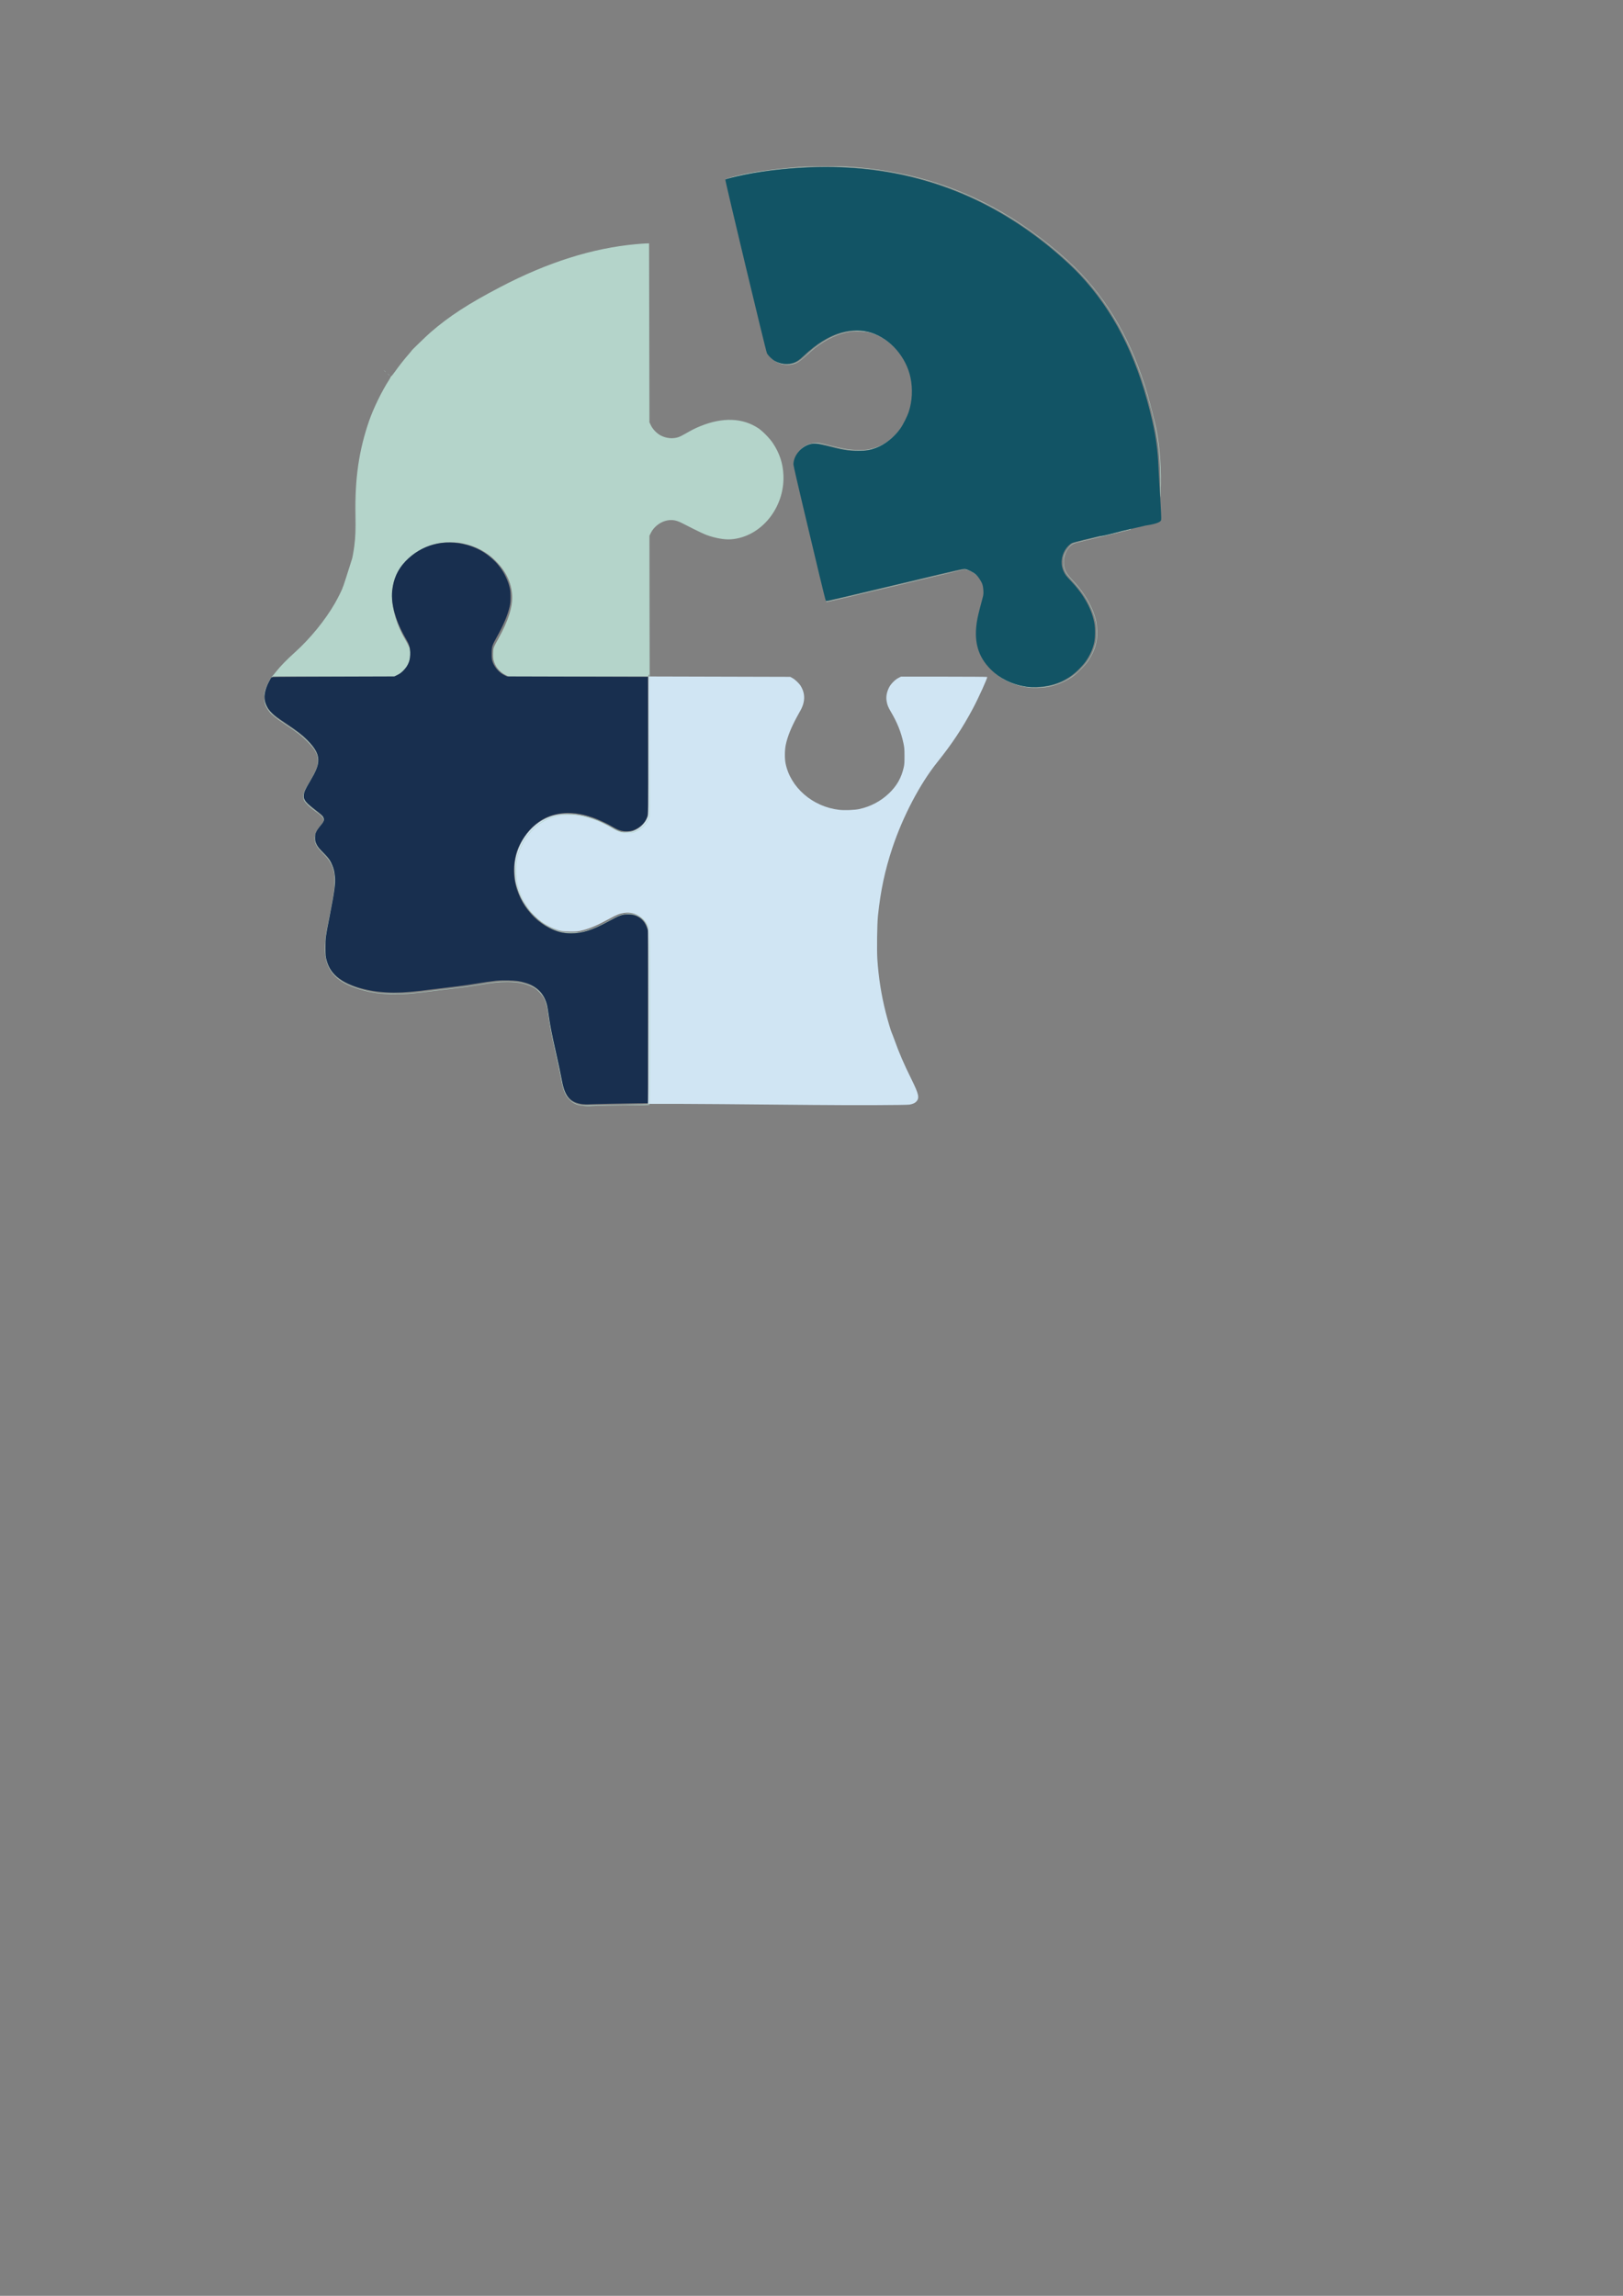 <?xml version="1.0" encoding="UTF-8" standalone="no"?>
<svg
   xmlns:dc="http://purl.org/dc/elements/1.1/"
   xmlns:cc="http://creativecommons.org/ns#"
   xmlns:rdf="http://www.w3.org/1999/02/22-rdf-syntax-ns#"
   xmlns:svg="http://www.w3.org/2000/svg"
   xmlns="http://www.w3.org/2000/svg"
   xmlns:sodipodi="http://sodipodi.sourceforge.net/DTD/sodipodi-0.dtd"
   xmlns:inkscape="http://www.inkscape.org/namespaces/inkscape"
   inkscape:version="1.0beta2 (2b71d25, 2019-12-03)"
   sodipodi:docname="puzzle.svg"
   id="svg146"
   version="1.1"
   viewBox="0 0 210 297"
   height="297mm"
   width="210mm">
  <rect x="0" y="0" width="210" height="297" fill="#808080" stroke="none"/>
  <defs
     id="defs140">
    <clipPath
       id="clipPath348"
       clipPathUnits="userSpaceOnUse">
      <rect
         y="-74.248"
         x="-196.226"
         height="121.978"
         width="119.086"
         id="rect350"
         style="fill:#125465;fill-opacity:1;stroke-width:0.265" />
    </clipPath>
  </defs>
  <sodipodi:namedview
     inkscape:window-maximized="0"
     inkscape:window-y="23"
     inkscape:window-x="2"
     inkscape:window-height="994"
     inkscape:window-width="1920"
     showgrid="false"
     inkscape:document-rotation="0"
     inkscape:current-layer="layer1"
     inkscape:document-units="mm"
     inkscape:cy="453.84701"
     inkscape:cx="-131.58467"
     inkscape:zoom="0.54878189"
     inkscape:pageshadow="2"
     inkscape:pageopacity="0.0"
     borderopacity="1.0"
     bordercolor="#666666"
     pagecolor="#ffffff"
     id="base" />
  <g
     id="layer1"
     inkscape:groupmode="layer"
     inkscape:label="Layer 1">
    <path
       sodipodi:nodetypes="cccccccccccccccccccscccscccccccccscccccccccscsccccccccccccccsccscsccccccsccccccsccccccccccccccccsscccsccccccccscscccccccccccccsccccccccsccsssccscsccccccccccsccccsccccsccsscccsccccccccccccscccccccccscccsccccscccccccccccccccscssccscccccsccccccccccccccccccccccccccccccsscsccccccccccccccccsssssscccccscsccccccccscccccccccscccccscccccccccccccccccccccccccccccccccccccccccccscc"
       style="fill:#fbfbfc;stroke-width:0.085"
       d="M 349.932,10.208 V -130.931 H 544.03 738.128 V 10.208 151.347 H 544.03 349.932 Z M 517.953,120.675 c 6.25,-0.13 19.475,-0.118 33.74,0.029 15.127,0.157 27.776,0.159 28.614,0.004 0.837,-0.154 1.265,-0.347 1.59,-0.718 0.675,-0.769 0.476,-1.639 -1.104,-4.835 -1.704,-3.446 -2.725,-5.811 -3.779,-8.756 -0.24,-0.669 -0.491,-1.324 -0.559,-1.455 -0.181,-0.351 -0.922,-2.851 -1.351,-4.559 -0.971,-3.867 -1.565,-7.645 -1.828,-11.622 -0.132,-1.997 -0.056,-7.772 0.126,-9.552 0.9,-8.8 3.083,-16.318 7.027,-24.2 1.759,-3.516 3.983,-7.071 5.993,-9.583 3.299,-4.122 5.563,-7.532 7.861,-11.84 1.271,-2.383 3.271,-6.793 3.16,-6.972 -0.023,-0.037 -4.302,-0.068 -9.508,-0.068 h -9.466 l -0.541,0.275 c -0.791,0.402 -1.731,1.369 -2.119,2.18 -0.49,1.025 -0.652,1.967 -0.499,2.912 0.138,0.854 0.337,1.352 0.962,2.405 1.372,2.312 2.235,4.469 2.737,6.846 0.206,0.973 0.231,1.27 0.235,2.823 0.005,1.865 -0.077,2.469 -0.522,3.807 -0.295,0.889 -0.976,2.19 -1.547,2.956 -1.421,1.909 -4.036,3.761 -6.393,4.529 -1.754,0.571 -4.033,0.787 -5.951,0.564 -2.219,-0.258 -4.384,-1.053 -6.217,-2.282 -2.492,-1.671 -4.204,-3.826 -5.134,-6.46 -0.416,-1.179 -0.557,-2.061 -0.55,-3.452 0.006,-1.438 0.186,-2.443 0.717,-4.012 0.467,-1.381 1.651,-3.879 2.532,-5.343 1.227,-2.039 1.305,-3.915 0.236,-5.689 -0.366,-0.608 -1.251,-1.437 -1.902,-1.783 l -0.518,-0.275 h -15.506 c -14.688,0 -15.509,-0.008 -15.567,-0.148 -0.034,-0.082 -0.061,-7.084 -0.061,-15.562 V -4.575 l 0.331,-0.673 c 0.853,-1.732 2.68,-2.82 4.579,-2.727 0.995,0.049 1.356,0.186 3.586,1.366 1.008,0.533 2.219,1.142 2.691,1.353 3.518,1.573 6.54,1.89 9.297,0.975 4.384,-1.455 7.717,-5.376 8.772,-10.319 0.265,-1.242 0.328,-3.581 0.13,-4.843 -0.48,-3.06 -1.862,-5.74 -4.017,-7.791 -2.065,-1.965 -4.318,-2.897 -7.262,-3.003 -3.374,-0.122 -6.538,0.797 -10.275,2.983 -1.407,0.823 -1.923,0.995 -3.006,1 -2.023,0.01 -3.678,-1.035 -4.548,-2.872 l -0.278,-0.587 -0.022,-19.667 c -0.019,-17.567 -0.035,-19.672 -0.151,-19.716 -0.071,-0.027 -0.747,-0.005 -1.502,0.05 -9.042,0.655 -18.032,3.176 -27.662,7.757 -2.998,1.426 -7.511,3.848 -10.372,5.565 -4.371,2.624 -8.667,5.994 -11.879,9.32 l -0.788,0.815 -0.271,-0.116 c -0.149,-0.064 -0.625,-0.273 -1.058,-0.465 -0.433,-0.192 -0.852,-0.347 -0.931,-0.345 -0.079,0.002 -0.602,0.317 -1.16,0.698 l -1.016,0.694 -0.72,1.417 c -0.693,1.364 -0.738,1.43 -1.212,1.758 l -0.492,0.341 -0.371,-0.304 -0.371,-0.304 -0.788,0.626 c -0.932,0.741 -3.733,2.941 -4.291,3.371 -0.828,0.638 -1.323,1.024 -3.522,2.747 -1.249,0.978 -2.446,1.913 -2.66,2.079 -0.214,0.165 -1.114,0.868 -1.998,1.562 -0.885,0.694 -2.256,1.766 -3.048,2.382 -0.792,0.616 -2.22,1.735 -3.175,2.486 -0.955,0.751 -1.859,1.442 -2.009,1.535 l -0.273,0.17 -1.293,-0.567 c -0.711,-0.312 -1.588,-0.696 -1.949,-0.853 -0.641,-0.279 -1.713,-0.749 -2.392,-1.05 -0.186,-0.083 -0.739,-0.321 -1.228,-0.529 -1.068,-0.456 -2.693,-1.169 -4.191,-1.84 -0.605,-0.271 -1.348,-0.594 -1.651,-0.719 -0.303,-0.124 -0.874,-0.372 -1.27,-0.55 -1.225,-0.552 -1.482,-0.664 -1.912,-0.835 -0.229,-0.091 -0.53,-0.226 -0.668,-0.298 -0.221,-0.116 -0.261,-0.117 -0.322,-0.008 -0.038,0.069 -0.106,0.125 -0.149,0.125 -0.111,0 -1.016,-0.617 -0.971,-0.662 0.02,-0.02 0.524,0.011 1.12,0.07 2.031,0.199 3.18,-0.189 3.635,-1.229 0.327,-0.746 0.108,-2.892 -0.407,-3.987 -0.108,-0.229 -0.484,-0.697 -0.882,-1.095 -0.445,-0.446 -0.732,-0.81 -0.799,-1.014 -0.075,-0.227 -0.092,-0.722 -0.059,-1.725 0.05,-1.551 0.212,-2.478 0.695,-3.986 0.64,-1.999 0.721,-2.842 0.378,-3.938 -0.306,-0.976 -1.43,-3.423 -1.921,-4.184 -0.569,-0.881 -1.575,-1.887 -2.404,-2.404 l -0.627,-0.391 -0.145,-0.704 c -0.648,-3.147 -3.363,-5.484 -6.372,-5.484 -1.852,0 -3.163,0.649 -5.812,2.879 -2.159,1.817 -2.892,2.227 -5.067,2.836 -1.795,0.502 -2.489,0.834 -3.163,1.51 -1.112,1.116 -1.359,2.077 -1.577,6.121 -0.097,1.804 -0.318,2.91 -0.738,3.693 -0.131,0.244 -0.68,0.904 -1.222,1.467 -0.81,0.843 -1.047,1.151 -1.336,1.736 -0.761,1.538 -1.058,4.763 -0.566,6.152 0.502,1.416 1.939,2.311 4.241,2.641 0.781,0.112 3.037,0.112 3.934,-10e-4 1.62,-0.203 2.253,-0.858 1.823,-1.887 -0.397,-0.95 0.177,-2.805 1.185,-3.83 0.828,-0.842 0.798,-0.844 1.31,0.08 0.845,1.526 1.903,2.746 3.062,3.533 0.349,0.237 0.494,0.385 0.46,0.472 -0.027,0.07 -0.049,0.219 -0.049,0.331 0,0.361 -0.248,0.505 -1.065,0.617 -0.961,0.132 -2.737,0.487 -3.292,0.659 -0.839,0.259 -1.872,0.61 -2.205,0.749 -1.69,0.707 -2.489,1.178 -3.895,2.294 -0.466,0.37 -0.947,0.748 -1.07,0.84 -2.931,2.197 -3.826,3.3 -4.505,5.557 -0.369,1.225 -0.58,2.21 -0.859,4.009 -0.239,1.541 -0.364,2.291 -0.844,5.08 -0.338,1.964 -0.62,3.89 -1.438,9.821 -0.302,2.189 -0.777,5.56 -1.055,7.493 -0.598,4.142 -1.071,7.502 -1.485,10.541 -0.165,1.211 -0.356,2.563 -0.424,3.006 -0.068,0.442 -0.279,1.909 -0.468,3.26 -0.425,3.033 -1.04,7.088 -1.734,11.43 -0.642,4.023 -1.135,7.886 -1.438,11.274 -0.14,1.564 -0.306,2.508 -0.57,3.247 -0.296,0.828 -0.811,1.969 -1.279,2.836 -0.731,1.356 -0.669,1.255 -3.15,5.038 -1.185,1.807 -1.651,2.593 -1.651,2.786 0,0.289 0.769,0.839 2.032,1.456 0.675,0.33 1.304,0.631 1.397,0.67 1.958,0.815 4.721,1.8 7.324,2.608 1.513,0.47 4.907,0.921 7.192,0.956 0.679,0.01 0.819,0.037 0.932,0.176 0.115,0.142 0.283,0.171 1.25,0.213 l 1.117,0.05 0.042,0.22 c 0.023,0.121 0.299,2.43 0.612,5.131 l 0.569,4.911 -1.37,17.399 c -0.753,9.569 -1.415,17.695 -1.47,18.058 -0.085,0.555 -0.081,0.677 0.021,0.776 0.13,0.125 4.798,0.614 5.027,0.526 0.066,-0.025 0.204,-0.324 0.307,-0.665 0.103,-0.34 2.45,-7.553 5.214,-16.028 l 5.026,-15.409 1.169,-7.197 1.169,-7.197 0.566,-0.025 c 0.311,-0.014 0.566,-0.004 0.566,0.022 0,0.026 0.513,2.457 1.139,5.401 l 1.139,5.354 2.126,17.357 c 1.169,9.546 2.228,18.176 2.353,19.177 l 0.228,1.82 0.423,-0.004 c 1.092,-0.011 4.411,-0.228 4.478,-0.294 0.042,-0.041 1.195,-11.287 2.563,-24.992 1.368,-13.705 2.505,-24.999 2.527,-25.098 0.037,-0.167 0.113,-0.184 1.078,-0.239 1.254,-0.072 1.399,-0.103 1.464,-0.309 0.038,-0.12 0.131,-0.161 0.363,-0.161 0.407,0 2.652,-0.295 3.571,-0.469 2.184,-0.412 3.912,-0.943 5.396,-1.656 1.063,-0.511 1.578,-0.891 1.89,-1.397 0.098,-0.158 0.242,-0.288 0.319,-0.287 0.19,10e-4 1.524,1.032 1.72,1.329 0.2,0.304 0.199,0.76 -0.002,1.083 -0.087,0.14 -0.378,0.502 -0.645,0.804 -0.268,0.303 -0.625,0.836 -0.793,1.185 -0.29,0.6 -0.307,0.682 -0.307,1.482 0,0.802 0.017,0.881 0.315,1.506 0.265,0.554 0.487,0.837 1.402,1.778 1.194,1.229 1.493,1.621 1.927,2.538 0.56,1.183 0.665,1.759 0.667,3.661 0.001,1.935 -0.04,2.217 -1.181,8.015 -0.785,3.989 -0.91,4.903 -0.913,6.675 -0.003,1.574 0.131,2.465 0.539,3.583 0.895,2.452 2.985,4.161 6.533,5.342 2.602,0.866 5.105,1.235 8.376,1.235 2.318,0 4.228,-0.161 9.005,-0.761 2.189,-0.275 4.551,-0.561 5.249,-0.636 0.699,-0.075 2.394,-0.323 3.768,-0.551 3.431,-0.569 4.311,-0.678 5.927,-0.734 4.198,-0.146 7.103,0.912 8.508,3.099 0.684,1.064 0.939,1.919 1.226,4.099 0.097,0.737 0.311,2.052 0.475,2.921 0.164,0.869 0.341,1.828 0.393,2.131 0.052,0.303 0.39,1.865 0.752,3.471 0.361,1.607 0.848,3.893 1.081,5.08 0.233,1.187 0.507,2.426 0.608,2.752 0.649,2.094 1.778,3.198 3.722,3.642 0.6,0.137 0.695,0.137 10.456,-0.066 z M 449.047,46.991 c -0.027,-0.137 -0.091,-0.497 -0.142,-0.8 -0.142,-0.844 -0.741,-3.691 -0.926,-4.399 -0.091,-0.347 -0.147,-0.649 -0.126,-0.671 0.067,-0.067 0.545,0.431 0.934,0.973 0.834,1.161 1.15,2.217 0.984,3.283 -0.101,0.648 -0.356,1.428 -0.558,1.704 -0.11,0.15 -0.119,0.145 -0.167,-0.09 z m -4.83,-26.221 c -0.024,-0.198 -0.086,-0.798 -0.138,-1.333 -0.087,-0.905 -0.496,-4.231 -0.677,-5.514 -0.115,-0.812 -0.297,-1.91 -0.647,-3.909 -0.219,-1.251 -0.282,-1.787 -0.218,-1.851 0.16,-0.16 5.833,-0.664 7.473,-0.664 h 1.076 l 0.096,-0.747 c 0.053,-0.411 0.096,-0.865 0.096,-1.009 0,-0.362 0.078,-0.531 0.242,-0.525 0.076,0.003 0.939,0.3 1.917,0.66 1.542,0.568 1.774,0.677 1.752,0.82 -0.015,0.091 -0.36,0.832 -0.767,1.647 -1.519,3.037 -3.53,5.969 -6.071,8.851 -1.112,1.261 -3.798,3.934 -3.954,3.934 -0.097,0 -0.149,-0.104 -0.18,-0.36 z m 7.485,-19.473 c 0,-0.012 0.057,-0.497 0.126,-1.079 0.069,-0.582 0.126,-1.218 0.126,-1.413 l 8.5e-4,-0.354 -2.074,-0.008 c -1.141,-0.004 -2.122,-0.023 -2.18,-0.041 -0.058,-0.018 -1.761,-0.057 -3.784,-0.085 -2.16,-0.03 -3.719,-0.086 -3.777,-0.134 -0.054,-0.045 -0.184,-0.377 -0.289,-0.738 -0.71,-2.451 -2.12,-6.689 -2.754,-8.276 -0.112,-0.279 -0.299,-0.756 -0.416,-1.058 -0.117,-0.303 -0.352,-0.874 -0.522,-1.27 -0.523,-1.221 -0.508,-1.172 -0.389,-1.29 0.087,-0.086 0.225,-0.043 0.717,0.225 0.335,0.182 1.236,0.669 2.003,1.081 l 1.395,0.749 0.849,-0.293 c 1.271,-0.439 6.027,-2.077 6.586,-2.268 0.473,-0.162 0.555,-0.241 2.836,-2.762 1.292,-1.427 2.406,-2.653 2.476,-2.724 0.07,-0.071 1.63,-1.786 3.467,-3.811 1.837,-2.025 3.533,-3.885 3.768,-4.133 0.235,-0.248 0.458,-0.505 0.495,-0.572 0.094,-0.167 0.229,-0.15 0.228,0.028 0,0.082 -0.136,0.586 -0.301,1.122 -0.674,2.182 -1.375,5.33 -1.724,7.747 -0.48,3.322 -0.631,5.956 -0.58,10.118 0.054,4.435 -0.043,6.312 -0.453,8.763 -0.279,1.67 -0.321,1.82 -0.505,1.82 -0.127,0 -0.162,-0.06 -0.162,-0.28 0,-0.154 -0.048,-0.339 -0.106,-0.412 -0.17,-0.211 -0.885,-0.663 -1.048,-0.663 -0.083,0 -0.954,0.457 -1.936,1.016 -1.493,0.85 -2.078,1.13 -2.074,0.995 z M 419.487,-34.501 c -0.139,-0.041 -0.668,-0.136 -1.177,-0.211 -1.456,-0.214 -1.606,-0.327 -0.793,-0.593 0.854,-0.28 1.43,-0.624 2.656,-1.587 l 0.195,-0.153 -0.175,0.492 c -0.183,0.514 -0.252,1.49 -0.135,1.91 0.058,0.206 0.043,0.232 -0.127,0.226 -0.106,-0.004 -0.305,-0.041 -0.444,-0.082 z m 220.512,7.983 c -6.343,-3.609 -5.996,-3.399 -6.088,-3.687 -0.047,-0.148 -0.332,-1.24 -0.632,-2.428 -2.582,-10.205 -6.511,-18.628 -11.989,-25.702 -4.146,-5.354 -10.966,-11.345 -17.988,-15.802 -10.371,-6.582 -21.582,-10.419 -33.703,-11.534 -4.14,-0.381 -9.663,-0.456 -13.589,-0.186 -5.753,0.397 -10.889,1.148 -14.884,2.176 -1.467,0.378 -1.626,0.442 -1.626,0.664 0,0.381 8.976,37.792 9.163,38.192 0.099,0.212 0.481,0.681 0.863,1.059 1.045,1.036 2.161,1.504 3.605,1.513 0.868,0.005 1.451,-0.126 2.256,-0.506 0.478,-0.226 0.878,-0.537 1.905,-1.483 3.223,-2.966 6.095,-4.582 9.259,-5.209 1.06,-0.21 3.123,-0.209 4.106,0.003 2.305,0.495 4.098,1.513 5.975,3.389 2.69,2.69 3.959,5.824 3.945,9.742 -0.013,3.544 -1.295,6.817 -3.633,9.276 -2.928,3.079 -6.305,4.049 -11.167,3.206 -0.552,-0.096 -1.974,-0.421 -3.162,-0.723 -1.209,-0.308 -2.445,-0.572 -2.81,-0.6 -1.917,-0.148 -3.83,0.977 -4.715,2.773 -0.322,0.653 -0.598,1.613 -0.602,2.091 -8.4e-4,0.105 1.032,4.525 2.296,9.821 1.263,5.297 2.874,12.05 3.579,15.007 1.186,4.974 1.295,5.378 1.465,5.403 0.101,0.014 6.901,-1.579 15.111,-3.541 8.211,-1.962 15.065,-3.567 15.232,-3.567 0.773,0.002 2.022,0.627 2.76,1.382 0.945,0.966 1.399,2.062 1.397,3.371 -10e-4,0.709 -0.052,0.984 -0.429,2.314 -0.854,3.014 -1.115,4.456 -1.172,6.493 -0.051,1.814 0.072,2.842 0.489,4.088 1.155,3.446 4.224,6.355 8.052,7.631 1.722,0.574 2.424,0.677 4.602,0.677 1.709,0 2.056,-0.024 2.836,-0.193 2.916,-0.632 5.164,-1.863 7.161,-3.92 2.485,-2.56 3.631,-5.387 3.482,-8.582 -0.173,-3.699 -2.028,-7.434 -5.525,-11.126 -1.055,-1.114 -1.33,-1.525 -1.607,-2.404 -0.375,-1.185 -0.261,-2.506 0.315,-3.677 0.298,-0.606 1.096,-1.522 1.52,-1.745 0.156,-0.082 3.059,-0.811 6.451,-1.62 3.722,-0.888 6.225,-1.524 6.315,-1.605 0.138,-0.125 0.286,-0.072 2.004,0.717 2.439,1.12 2.295,1.054 4.143,1.9 0.884,0.404 2.007,0.919 2.496,1.143 11.441,3.698 7.163,8.092 4.738,18.036 -0.29,1.187 -0.957,3.912 -1.483,6.054 -1.163,4.732 -1.699,6.925 -2.145,8.763 -0.603,2.49 -1.533,6.283 -1.79,7.302 -0.138,0.547 -0.251,1.009 -0.251,1.027 80.74,256.079 34.558,-79.274 3.471,-65.375 z m 2.117,15.947 c -0.21,-0.06 -1.429,-0.423 -2.709,-0.806 -1.281,-0.383 -2.742,-0.817 -3.247,-0.964 l -0.918,-0.268 0.057,-1.355 c 0.031,-0.745 0.076,-1.422 0.099,-1.504 0.033,-0.115 0.416,0.211 1.666,1.42 l 1.624,1.569 2.206,0.718 c 10.744,-9.019 12.86,4.542 1.223,1.19 z M 409.515,119.105 c 0.068,-0.043 0.198,-0.867 0.364,-2.306 l 0.259,-2.239 -0.279,-0.232 c -0.153,-0.128 -1.593,-1.24 -3.2,-2.473 -2.457,-1.885 -2.975,-2.248 -3.26,-2.283 -0.186,-0.023 -1.319,-0.064 -2.516,-0.089 l -2.177,-0.047 -0.12,0.192 c -0.142,0.225 -1.24,3.85 -1.24,4.091 9e-5,0.128 0.926,0.714 4.092,2.591 l 4.092,2.426 1.814,0.21 c 2.188,0.253 2.044,0.243 2.173,0.161 z m 26.183,-0.46 c 0.125,-0.299 0.612,-2.859 0.566,-2.978 -0.022,-0.059 -1.441,-0.902 -3.153,-1.873 -2.578,-1.463 -3.164,-1.764 -3.416,-1.753 -0.698,0.031 -4.698,0.53 -4.762,0.594 -0.111,0.111 -0.731,4.281 -0.657,4.423 0.05,0.097 1.355,0.323 5.428,0.944 2.949,0.449 5.486,0.821 5.638,0.826 0.212,0.007 0.296,-0.036 0.357,-0.182 z"
       id="path178"
       inkscape:connector-curvature="0" />
    <g
       clip-path="url(#clipPath348)"
       transform="translate(229.011,95.461)"
       id="g305">
      <g
         transform="matrix(0.588,0,0,0.588,-196.328,26.042)"
         id="g303">
        <path
           inkscape:connector-curvature="0"
           id="path293"
           d="m 123.943,36.468 c -12.897,-0.14 -31.141,-0.269 -34.009,-0.242 -1.685,0.016 -3.009,-10e-4 -2.942,-0.038 0.105,-0.058 0.121,-2.666 0.121,-19.038 0,-16.983 -0.014,-19.024 -0.133,-19.484 -0.614,-2.371 -2.777,-3.807 -5.2,-3.452 -1.036,0.152 -1.607,0.374 -3.218,1.256 -2.642,1.446 -4.188,2.113 -5.969,2.571 -1.043,0.268 -1.179,0.283 -2.582,0.284 -1.697,8.4e-4 -2.301,-0.105 -3.684,-0.641 -2.98,-1.156 -5.681,-3.666 -7.199,-6.688 -0.465,-0.925 -1.002,-2.47 -1.231,-3.54 -0.228,-1.066 -0.313,-3.345 -0.166,-4.436 0.55,-4.067 3.132,-7.791 6.589,-9.5 1.539,-0.761 3.025,-1.084 4.971,-1.081 2.506,0.005 4.901,0.61 7.662,1.938 0.629,0.302 1.448,0.732 1.82,0.956 1.614,0.968 2.184,1.143 3.556,1.085 0.733,-0.031 1.052,-0.086 1.498,-0.257 1.486,-0.572 2.616,-1.708 3.117,-3.133 0.166,-0.471 0.168,-0.726 0.168,-15.658 v -15.179 l 15.6,0.042 15.6,0.042 0.463,0.254 c 0.612,0.336 1.5,1.181 1.849,1.761 1.069,1.774 0.991,3.651 -0.236,5.689 -0.084,0.14 -0.398,0.711 -0.697,1.27 -1.237,2.309 -2,4.239 -2.361,5.969 -0.242,1.162 -0.264,3.002 -0.049,4.087 1.051,5.289 5.949,9.548 11.759,10.224 1.24,0.144 3.41,0.063 4.469,-0.168 2.485,-0.542 4.729,-1.73 6.543,-3.465 1.734,-1.659 2.736,-3.439 3.248,-5.771 0.126,-0.575 0.156,-1.06 0.152,-2.452 -0.004,-1.553 -0.029,-1.85 -0.235,-2.823 -0.503,-2.377 -1.365,-4.534 -2.737,-6.846 -0.625,-1.053 -0.824,-1.551 -0.962,-2.405 -0.153,-0.945 0.009,-1.887 0.499,-2.912 0.388,-0.811 1.327,-1.778 2.119,-2.18 l 0.541,-0.275 h 9.466 c 5.206,0 9.485,0.031 9.508,0.068 0.11,0.178 -1.889,4.589 -3.16,6.972 -2.298,4.308 -4.562,7.717 -7.861,11.84 -3.8,4.748 -7.544,11.897 -9.843,18.796 -1.647,4.942 -2.619,9.524 -3.177,14.987 -0.182,1.78 -0.258,7.555 -0.126,9.552 0.263,3.977 0.857,7.755 1.828,11.622 0.429,1.708 1.169,4.208 1.351,4.559 0.068,0.131 0.319,0.786 0.559,1.455 1.054,2.945 2.074,5.31 3.779,8.756 1.595,3.225 1.785,4.078 1.08,4.858 -0.306,0.339 -0.708,0.526 -1.478,0.688 -0.585,0.123 -12.455,0.169 -20.659,0.081 z M 87.057,-57.935 c 75.385,64.771 37.692,32.386 0,0 z"
           style="fill:#d0e5f3;stroke-width:0.085"
           sodipodi:nodetypes="cccscsccccscccccccccscccccccccscsscccccccsccsscccccccccccc" />
        <g
           id="g297">
          <path
             sodipodi:nodetypes="ccccccssccccsccccccccccccccscscccccsccccccscccccccssccccscccccsscccccssccccsccsccccccccccccccssccccccccccccccccsscccccsccccccccccccccccccccccccccccccccccsccccccccccccccccsccccccsccccccscccscscccccccccccccsccscssccccsccscscssscssscsccccccccsccccscscsccccscccccccccccccscccccsccsccccccccccccccsccccsc"
             style="fill:#b4d4ca;stroke-width:0.085"
             d="m 73.016,36.673 c -1.529,-0.115 -2.403,-0.474 -3.263,-1.34 -0.973,-0.98 -1.39,-2.029 -1.906,-4.791 -0.165,-0.885 -0.588,-2.885 -0.939,-4.445 -1.09,-4.844 -1.528,-7.109 -1.891,-9.783 -0.331,-2.437 -0.782,-3.528 -1.947,-4.706 -0.63,-0.637 -0.836,-0.785 -1.612,-1.16 -1.544,-0.745 -3.154,-1.053 -5.503,-1.05 -1.844,0.002 -2.963,0.124 -6.411,0.701 -1.381,0.231 -3.371,0.516 -4.422,0.632 -1.051,0.117 -3.072,0.362 -4.493,0.546 -5.193,0.672 -6.612,0.793 -9.313,0.795 -3.11,0.002 -5.231,-0.283 -7.745,-1.039 -4.829,-1.453 -7.097,-3.72 -7.583,-7.578 -0.127,-1.005 -0.065,-2.985 0.132,-4.282 0.074,-0.489 0.421,-2.337 0.769,-4.106 1.038,-5.27 1.165,-6.116 1.168,-7.789 0.002,-1.205 -0.028,-1.56 -0.183,-2.177 -0.403,-1.606 -0.976,-2.569 -2.33,-3.913 -0.513,-0.509 -1.077,-1.15 -1.254,-1.424 -1.011,-1.565 -0.831,-3.021 0.582,-4.693 0.322,-0.381 0.633,-0.809 0.692,-0.951 0.236,-0.569 -0.048,-1.005 -1.225,-1.883 -0.279,-0.209 -0.735,-0.548 -1.013,-0.754 -0.808,-0.601 -1.653,-1.437 -1.916,-1.897 -0.325,-0.567 -0.336,-1.241 -0.032,-2.048 0.199,-0.529 0.394,-0.889 1.69,-3.113 1.011,-1.736 1.314,-2.587 1.314,-3.698 0,-1.405 -0.646,-2.562 -2.386,-4.279 -1.318,-1.3 -2.132,-1.928 -4.778,-3.69 -2.354,-1.566 -3.223,-2.303 -3.85,-3.262 -0.61,-0.932 -0.795,-1.56 -0.793,-2.688 0.001,-0.704 0.048,-1.097 0.192,-1.609 0.253,-0.902 1.064,-2.51 1.511,-2.996 0.198,-0.215 0.674,-0.788 1.059,-1.273 0.834,-1.052 2.284,-2.529 3.966,-4.042 3.366,-3.026 6.678,-7.087 8.813,-10.805 0.731,-1.274 1.701,-3.245 1.717,-3.488 0.011,-0.179 0.015,-0.179 0.604,0.054 0.326,0.129 -0.678,-0.056 -0.604,-0.054 0.074,0.002 1.046,-3.114 1.988,-6.087 l 1.133,0.154 1.07,-1.192 c 0,0 0.422,1.331 0.287,1.292 -0.082,-0.023 -0.692,-0.068 -1.357,-0.1 -0.884,-0.042 -1.188,-0.084 -1.133,-0.154 0.096,-0.121 0.395,-1.737 0.559,-3.017 0.255,-1.996 0.313,-3.541 0.255,-6.816 -0.143,-8.058 0.762,-14.271 3.027,-20.786 0.953,-2.741 2.771,-6.464 4.353,-8.914 0.204,-0.316 0.371,-0.63 0.371,-0.699 0,-0.068 0.049,-0.124 0.108,-0.124 0.06,0 0.439,-0.467 0.843,-1.037 0.862,-1.217 1.937,-2.584 2.943,-3.743 0.396,-0.456 0.712,-0.841 0.703,-0.856 -0.034,-0.056 3.35,-3.324 4.208,-4.063 4.128,-3.562 8.3,-6.269 15.321,-9.941 10.415,-5.447 20.305,-8.568 29.891,-9.434 0.768,-0.069 1.721,-0.138 2.117,-0.152 l 0.72,-0.026 0.042,19.685 0.042,19.685 0.319,0.668 c 0.424,0.889 1.358,1.836 2.242,2.275 1.222,0.607 2.633,0.725 3.829,0.319 0.301,-0.102 1.025,-0.464 1.609,-0.803 1.332,-0.776 2.061,-1.141 3.205,-1.608 4.898,-1.999 9.317,-1.839 12.765,0.462 0.954,0.637 2.498,2.217 3.199,3.275 1.47,2.218 2.201,4.434 2.315,7.021 0.316,7.185 -4.916,13.617 -11.495,14.132 -1.453,0.114 -3.484,-0.242 -5.423,-0.95 -0.484,-0.177 -1.775,-0.777 -2.87,-1.333 -1.094,-0.556 -2.277,-1.156 -2.628,-1.333 -1.289,-0.649 -2.334,-0.778 -3.552,-0.438 -1.325,0.37 -2.586,1.404 -3.183,2.612 l -0.331,0.669 0.019,15.16 c 0.011,8.338 0.04,22.178 0.066,30.756 0.046,15.469 0.045,15.6 -0.124,16.081 -0.503,1.431 -1.63,2.565 -3.119,3.138 -0.446,0.172 -0.766,0.227 -1.498,0.257 -1.372,0.058 -1.942,-0.117 -3.556,-1.085 -2.219,-1.332 -4.97,-2.36 -7.366,-2.752 -1.123,-0.184 -3.14,-0.187 -4.16,-0.007 -3.36,0.595 -6.124,2.63 -7.973,5.871 -1.215,2.13 -1.69,4.143 -1.6,6.777 0.056,1.634 0.222,2.54 0.739,4.041 1.326,3.845 4.313,7.024 7.913,8.421 1.383,0.537 1.987,0.642 3.684,0.641 1.403,-8.5e-4 1.54,-0.016 2.582,-0.284 1.781,-0.458 3.327,-1.124 5.969,-2.571 1.611,-0.882 2.181,-1.105 3.218,-1.256 2.423,-0.354 4.586,1.082 5.2,3.452 0.119,0.46 0.133,2.502 0.133,19.485 0,18.67 -0.003,18.973 -0.164,19.059 -0.104,0.056 -1.241,0.088 -3.111,0.087 -2.648,0 -9.503,0.131 -10.144,0.195 -0.14,0.014 -0.597,-8.4e-4 -1.016,-0.032 z m 9.133,-0.244 c 2.788,-0.041 5.103,-0.108 5.145,-0.15 0.045,-0.045 0.067,-7.918 0.053,-19.12 l -0.023,-19.044 -0.218,-0.56 c -0.481,-1.235 -1.223,-2.109 -2.196,-2.588 -0.72,-0.354 -1.235,-0.465 -2.136,-0.459 -1.269,0.008 -1.859,0.211 -3.958,1.355 -3.792,2.067 -6.151,2.847 -8.551,2.829 -0.582,-0.004 -1.306,-0.052 -1.609,-0.106 -2.332,-0.414 -4.66,-1.69 -6.564,-3.598 -1.217,-1.219 -1.961,-2.246 -2.704,-3.73 -2.716,-5.424 -1.796,-11.452 2.381,-15.591 3.764,-3.731 9.367,-4.169 15.503,-1.214 0.664,0.32 1.53,0.776 1.924,1.014 1.492,0.901 2.39,1.168 3.616,1.073 2.193,-0.169 4.188,-1.901 4.475,-3.883 0.087,-0.602 0.112,-29.545 0.026,-30.366 -0.053,-0.506 -0.2,-0.733 -0.2,-0.309 v 0.212 h -15.4 -15.4 l -0.704,-0.352 c -1.284,-0.642 -2.258,-1.871 -2.583,-3.256 -0.099,-0.422 -0.127,-0.852 -0.102,-1.557 0.041,-1.136 0.052,-1.166 1.139,-3.118 2.206,-3.963 3.177,-7.002 3.049,-9.535 -0.142,-2.787 -1.351,-5.332 -3.607,-7.588 -2.028,-2.028 -4.3,-3.234 -7.282,-3.865 -0.933,-0.197 -1.26,-0.225 -2.672,-0.228 -1.733,-0.003 -2.485,0.094 -3.891,0.502 -2.71,0.786 -5.462,2.701 -7.014,4.88 -1.29,1.811 -1.96,4 -1.954,6.38 0.008,3.04 1.085,6.557 2.995,9.786 0.332,0.561 0.701,1.275 0.819,1.586 0.198,0.522 0.212,0.644 0.174,1.582 -0.033,0.803 -0.085,1.136 -0.252,1.587 -0.485,1.312 -1.355,2.29 -2.549,2.868 l -0.681,0.329 H 17.831 4.462 l -0.241,0.258 c -0.133,0.142 -0.451,0.685 -0.709,1.206 -1.038,2.105 -1.136,3.675 -0.332,5.309 0.243,0.493 0.493,0.816 1.123,1.447 0.672,0.674 1.178,1.058 2.969,2.254 2.593,1.731 3.487,2.412 4.645,3.534 2,1.939 2.773,3.481 2.547,5.077 -0.151,1.068 -0.5,1.86 -1.745,3.966 -1.478,2.5 -1.709,3.271 -1.252,4.187 0.279,0.559 1.199,1.433 2.687,2.55 0.641,0.481 1.259,1.014 1.375,1.184 0.37,0.544 0.252,1.018 -0.453,1.817 -0.97,1.099 -1.293,1.802 -1.293,2.814 0,1.184 0.36,1.836 1.871,3.387 0.544,0.559 1.114,1.2 1.266,1.425 0.41,0.607 0.809,1.527 1.033,2.385 0.176,0.674 0.198,0.943 0.191,2.328 -0.008,1.781 -0.109,2.447 -1.22,8.086 -0.725,3.682 -0.831,4.384 -0.899,5.969 -0.178,4.173 1.274,6.76 4.752,8.468 1.757,0.863 3.916,1.512 6.223,1.871 0.897,0.14 1.686,0.187 3.664,0.221 3.217,0.055 4.675,-0.057 10.179,-0.778 1.211,-0.159 3.091,-0.387 4.178,-0.508 1.087,-0.121 3.106,-0.408 4.487,-0.638 3.773,-0.628 4.477,-0.705 6.448,-0.703 1.966,0.002 3.145,0.164 4.517,0.623 2.796,0.935 4.226,2.87 4.627,6.26 0.258,2.177 0.717,4.575 1.777,9.271 0.368,1.63 0.844,3.867 1.058,4.972 0.214,1.105 0.48,2.274 0.591,2.6 0.733,2.156 1.876,3.163 3.981,3.508 0.14,0.023 1.226,0.024 2.413,0.002 1.187,-0.022 4.44,-0.073 7.228,-0.114 z m 88.881,-91.782 c -2.45,-0.257 -4.855,-1.14 -6.762,-2.482 -0.409,-0.288 -1.164,-0.942 -1.679,-1.454 -2.905,-2.892 -3.84,-6.267 -3.038,-10.964 0.124,-0.725 0.599,-2.666 1.178,-4.814 0.512,-1.897 0.106,-3.506 -1.223,-4.845 -0.708,-0.713 -1.539,-1.188 -2.388,-1.364 l -0.481,-0.1 -15.095,3.605 c -8.302,1.983 -15.14,3.588 -15.195,3.567 -0.12,-0.046 -0.054,0.214 -1.688,-6.65 -1.993,-8.37 -2.787,-11.7 -4.226,-17.717 -0.724,-3.026 -1.316,-5.675 -1.316,-5.888 0,-0.553 0.209,-1.302 0.558,-2 0.829,-1.657 2.544,-2.74 4.339,-2.74 0.659,0 1.055,0.075 2.948,0.556 2.913,0.74 4.285,0.973 6.04,1.027 1.69,0.051 2.712,-0.082 4.068,-0.533 1.627,-0.541 3.048,-1.474 4.42,-2.903 3.18,-3.313 4.443,-8.295 3.28,-12.934 -0.595,-2.373 -1.642,-4.274 -3.297,-5.988 -1.77,-1.832 -3.606,-2.955 -5.762,-3.522 -0.908,-0.239 -3.093,-0.331 -4.16,-0.175 -2.577,0.377 -5.249,1.61 -7.82,3.607 -0.373,0.29 -1.248,1.049 -1.944,1.687 -1.389,1.273 -2.01,1.66 -2.999,1.869 -1.167,0.247 -2.444,0.07 -3.508,-0.487 -0.617,-0.323 -1.73,-1.387 -1.994,-1.908 -0.107,-0.211 -2.032,-8.103 -4.707,-19.304 -3.516,-14.721 -4.502,-18.969 -4.423,-19.048 0.115,-0.115 1.809,-0.569 3.57,-0.958 3.237,-0.715 7.752,-1.313 12.829,-1.7 1.552,-0.118 8.35,-0.169 10.033,-0.074 12.674,0.711 23.825,3.969 34.332,10.033 5.504,3.176 11.399,7.636 15.947,12.063 7.365,7.17 12.752,16.606 16.102,28.202 0.535,1.852 1.528,5.782 1.849,7.316 0.844,4.037 1.221,9.363 0.99,13.96 -0.077,1.526 -0.107,1.616 -0.504,1.488 -1.166,-0.378 -10.256,-3.044 -10.379,-3.044 -0.103,0 -0.133,-0.029 -0.082,-0.081 0.051,-0.051 2,0.491 5.323,1.482 2.883,0.859 5.29,1.562 5.348,1.562 0.179,0 0.236,-0.99 0.235,-4.106 -0.002,-6.232 -0.707,-10.926 -2.701,-17.973 -3.499,-12.368 -9.23,-22.28 -17.093,-29.566 -6.013,-5.572 -12.347,-10.005 -19.184,-13.427 -8.22,-4.114 -16.927,-6.598 -26.374,-7.524 -4.794,-0.47 -10.457,-0.5 -15.494,-0.083 -4.989,0.413 -9.52,1.113 -13.112,2.026 -0.823,0.209 -1.514,0.38 -1.537,0.38 -0.022,0 -0.041,0.092 -0.041,0.204 0,0.112 2.022,8.675 4.493,19.029 3.481,14.585 4.543,18.911 4.713,19.206 0.364,0.633 1.256,1.444 1.981,1.802 1.152,0.569 2.316,0.703 3.495,0.401 1,-0.256 1.561,-0.604 2.705,-1.678 2.014,-1.891 3.685,-3.097 5.601,-4.041 4.519,-2.227 8.861,-1.995 12.483,0.666 2.811,2.065 4.658,4.987 5.36,8.475 0.247,1.229 0.272,3.974 0.046,5.169 -0.837,4.439 -3.593,8.121 -7.26,9.702 -1.519,0.655 -2.883,0.882 -4.903,0.815 -1.754,-0.058 -2.882,-0.249 -5.683,-0.966 -3.081,-0.788 -3.95,-0.81 -5.288,-0.136 -0.934,0.471 -1.776,1.323 -2.241,2.267 -0.282,0.572 -0.511,1.436 -0.513,1.929 -8.5e-4,0.176 0.611,2.881 1.359,6.011 0.748,3.13 2.312,9.692 3.475,14.582 1.163,4.889 2.153,9.033 2.199,9.207 0.064,0.242 0.127,0.318 0.265,0.318 0.099,0 6.884,-1.6 15.076,-3.556 8.192,-1.956 14.999,-3.556 15.125,-3.556 0.33,0 1.073,0.234 1.62,0.51 0.723,0.365 1.379,0.949 1.841,1.639 0.587,0.878 0.789,1.504 0.836,2.592 0.033,0.77 0.009,0.991 -0.178,1.651 -0.487,1.719 -0.982,3.713 -1.143,4.605 -0.79,4.388 -0.105,7.518 2.263,10.339 1.824,2.173 4.389,3.701 7.305,4.352 1.428,0.319 2.874,0.423 4.247,0.307 3.449,-0.292 6.27,-1.558 8.585,-3.852 1.821,-1.804 2.812,-3.469 3.393,-5.698 0.219,-0.841 0.237,-1.027 0.236,-2.517 -8.5e-4,-1.246 -0.036,-1.771 -0.157,-2.328 -0.539,-2.48 -1.858,-5.119 -3.708,-7.419 -0.342,-0.425 -1.08,-1.266 -1.64,-1.869 -1.115,-1.2 -1.457,-1.761 -1.698,-2.782 -0.159,-0.676 -0.122,-1.859 0.08,-2.499 0.309,-0.983 1.086,-2.085 1.859,-2.637 0.163,-0.116 2.187,-0.636 6.385,-1.639 3.38,-0.807 6.182,-1.504 6.226,-1.548 0.05,-0.05 -0.057,-0.142 -0.289,-0.246 -1.397,-0.629 -5.462,-2.499 -5.747,-2.645 -0.325,-0.166 -0.345,-0.196 -0.291,-0.448 0.088,-0.42 0.203,-0.464 0.183,-0.071 l -0.017,0.353 3.09,1.418 c 1.7,0.78 3.138,1.449 3.196,1.486 0.148,0.094 0.132,0.199 -0.04,0.265 -0.08,0.031 -2.92,0.719 -6.311,1.529 -5.691,1.359 -6.191,1.493 -6.498,1.736 -1.444,1.144 -2.129,3.087 -1.738,4.932 0.198,0.936 0.632,1.643 1.719,2.799 1.261,1.341 1.902,2.139 2.801,3.489 1.213,1.82 2.1,3.838 2.511,5.713 0.214,0.977 0.262,3.239 0.09,4.23 -0.268,1.542 -0.876,2.999 -1.855,4.448 -0.713,1.055 -2.565,2.899 -3.607,3.59 -1.741,1.155 -3.66,1.89 -5.76,2.206 -0.879,0.132 -2.616,0.176 -3.462,0.087 z m -141.158,-68.897 -0.205,-0.233 0.233,0.205 c 0.128,0.113 0.233,0.218 0.233,0.233 0,0.066 -0.069,0.012 -0.26,-0.205 z m -0.847,-0.762 -0.205,-0.233 0.233,0.205 c 0.218,0.192 0.272,0.26 0.205,0.26 -0.015,0 -0.12,-0.105 -0.233,-0.233 z"
             id="path295"
             inkscape:connector-curvature="0" />
        </g>
        <path
           id="path299"
           style="fill:#125465;stroke-width:0.085"
           d="m 126.013,-169.897 c -5.16,0.008 -10.566,0.457 -15.764,1.325 -2.263,0.378 -6.05,1.257 -6.221,1.444 -0.103,0.112 8.915,37.756 9.155,38.214 0.281,0.537 1.133,1.362 1.782,1.725 1.058,0.592 2.45,0.79 3.615,0.516 0.929,-0.219 1.619,-0.651 2.749,-1.72 2.75,-2.604 5.57,-4.338 8.267,-5.081 2.209,-0.609 4.601,-0.592 6.562,0.048 4.228,1.378 7.7,5.377 8.627,9.936 0.498,2.449 0.363,5.098 -0.378,7.387 -0.348,1.076 -1.226,2.831 -1.87,3.738 -1.362,1.918 -3.371,3.519 -5.346,4.261 -1.433,0.538 -2.101,0.647 -3.997,0.649 -2.18,0.002 -3.249,-0.168 -6.837,-1.088 -2.055,-0.527 -2.899,-0.602 -3.795,-0.336 -1.975,0.586 -3.551,2.554 -3.551,4.434 0,0.213 0.972,4.462 2.161,9.444 1.188,4.981 2.773,11.628 3.522,14.772 0.749,3.143 1.405,5.757 1.459,5.807 0.071,0.067 4.186,-0.885 15.157,-3.508 15.021,-3.591 15.061,-3.6 15.537,-3.502 0.652,0.135 1.74,0.689 2.272,1.159 0.557,0.491 1.219,1.476 1.46,2.172 0.122,0.353 0.201,0.83 0.229,1.385 0.038,0.734 0.014,0.954 -0.176,1.651 -0.56,2.05 -0.985,3.758 -1.139,4.572 -0.904,4.792 0.043,8.306 3.03,11.232 0.984,0.964 2.034,1.702 3.352,2.354 1.552,0.768 3.351,1.272 5.122,1.432 v 5.3e-4 c 0.21,0.019 0.895,0.019 1.524,0.003 3.672,-0.1 6.845,-1.438 9.314,-3.928 0.536,-0.54 1.193,-1.29 1.461,-1.667 1.005,-1.411 1.695,-3.012 1.966,-4.558 0.156,-0.89 0.175,-2.62 0.04,-3.519 -0.484,-3.219 -2.253,-6.528 -5.097,-9.532 -1.168,-1.233 -1.328,-1.438 -1.672,-2.132 -0.839,-1.691 -0.601,-3.74 0.621,-5.339 0.192,-0.251 0.544,-0.604 0.783,-0.784 0.43,-0.324 0.495,-0.343 6.563,-1.791 3.371,-0.805 15.367,-3.414 8.573,-2.097 -0.009,-0.038 4.979,-0.438 4.852,-1.508 -1.454,-18.008 -13.385,-3.954 -13.472,-0.861 -0.049,-0.049 -0.089,-0.21 -0.089,-0.357 v -0.267 l -2.159,0.026 c -1.187,0.014 -2.273,0.039 -2.413,0.055 -0.14,0.016 -0.333,0.01 -0.43,-0.015 -0.211,-0.052 14.159,2.296 -3.312,-4.628 0.054,-0.138 8.393,5.295 8.586,5.295 0.093,0 13.29,0.75 12.621,-4.038 -20.833,4.117 -12.831,8.364 -12.756,8.393 0.653,0.251 13.378,-3.558 13.425,-3.605 0.144,-0.144 -0.455,-8.568 -0.551,-10.932 -0.198,-4.876 -0.642,-7.872 -1.924,-12.996 -3.115,-12.443 -8.113,-22.159 -15.397,-29.93 -1.928,-2.057 -5.063,-4.872 -7.956,-7.145 -12.271,-9.641 -25.952,-15.048 -41.243,-16.302 -2.202,-0.181 -4.496,-0.268 -6.842,-0.265 z M 251.239,3.91 c -0.014,0.124 -0.031,0.246 -0.052,0.368 0.053,0.012 0.11,0.026 0.174,0.045 z"
           inkscape:connector-curvature="0"
           sodipodi:nodetypes="cscccccscsccccscscscccccccccccccccccccccscccsccsccscccccccccccccc" />
        <path
           inkscape:connector-curvature="0"
           id="path301"
           d="m 72.763,36.299 c -2.747,-0.266 -4.011,-1.629 -4.663,-5.028 -0.419,-2.185 -0.648,-3.269 -1.317,-6.234 -0.904,-4.005 -1.294,-5.992 -1.598,-8.151 -0.139,-0.989 -0.317,-2.064 -0.395,-2.39 -0.593,-2.488 -2.177,-4.143 -4.687,-4.898 -1.268,-0.381 -2.071,-0.495 -3.809,-0.541 -2.027,-0.053 -3.149,0.058 -7.02,0.696 -1.534,0.253 -3.526,0.539 -4.426,0.635 -0.9,0.097 -2.95,0.345 -4.557,0.551 -4.843,0.623 -6.868,0.801 -9.148,0.803 -5.503,0.006 -10.612,-1.51 -12.973,-3.848 -0.957,-0.948 -1.531,-1.951 -1.904,-3.332 -0.207,-0.767 -0.222,-0.943 -0.226,-2.725 -0.006,-2.205 -0.008,-2.188 0.849,-6.562 1.166,-5.95 1.381,-7.56 1.222,-9.13 -0.105,-1.03 -0.254,-1.666 -0.569,-2.427 -0.482,-1.164 -0.886,-1.715 -2.232,-3.048 -0.741,-0.734 -0.956,-1.007 -1.229,-1.562 -0.311,-0.633 -0.331,-0.719 -0.331,-1.439 0,-0.68 0.03,-0.829 0.261,-1.317 0.143,-0.303 0.467,-0.793 0.719,-1.089 0.982,-1.154 1.117,-1.482 0.854,-2.065 -0.191,-0.423 -0.3,-0.526 -1.767,-1.657 -1.48,-1.141 -2.059,-1.688 -2.346,-2.216 -0.208,-0.382 -0.234,-0.508 -0.206,-1.002 0.038,-0.676 0.315,-1.301 1.326,-3 1.326,-2.227 1.776,-3.303 1.853,-4.432 0.106,-1.553 -0.572,-2.88 -2.43,-4.76 -1.101,-1.113 -2.097,-1.88 -4.751,-3.659 -1.84,-1.233 -2.468,-1.703 -3.041,-2.278 -1.884,-1.888 -2.092,-4.016 -0.665,-6.777 0.229,-0.442 0.474,-0.881 0.545,-0.974 0.128,-0.168 0.254,-0.17 13.613,-0.212 l 13.484,-0.042 0.673,-0.33 c 0.508,-0.249 0.83,-0.489 1.314,-0.977 1.123,-1.133 1.576,-2.362 1.496,-4.057 -0.054,-1.131 -0.247,-1.752 -0.874,-2.806 -2.267,-3.811 -3.401,-7.707 -3.094,-10.638 0.278,-2.651 1.197,-4.704 2.921,-6.519 3.505,-3.691 8.537,-5.016 13.625,-3.588 2.88,0.809 5.445,2.564 7.232,4.947 0.856,1.142 1.639,2.747 1.985,4.071 0.239,0.915 0.267,1.146 0.274,2.328 0.007,1.085 -0.025,1.464 -0.187,2.185 -0.423,1.888 -1.309,3.986 -2.85,6.747 -1.014,1.817 -1.098,2.09 -1.101,3.598 -0.002,1.074 0.022,1.3 0.197,1.806 0.429,1.242 1.474,2.42 2.637,2.971 l 0.55,0.261 15.494,0.042 15.494,0.042 0.022,15.071 c 0.022,14.863 0.02,15.078 -0.147,15.631 -0.47,1.555 -2.069,2.927 -3.739,3.209 -1.316,0.222 -2.395,-0.026 -3.825,-0.88 -1.234,-0.737 -3.277,-1.694 -4.518,-2.117 -3.491,-1.191 -6.494,-1.29 -9.298,-0.306 -2.209,0.775 -4.26,2.442 -5.742,4.667 -1.337,2.007 -1.963,3.807 -2.18,6.268 -0.485,5.486 2.765,11.218 7.792,13.742 1.653,0.83 2.91,1.14 4.676,1.153 2.47,0.018 4.723,-0.696 8.226,-2.605 2.541,-1.385 3.015,-1.555 4.375,-1.571 1.952,-0.023 3.515,1.091 4.163,2.966 l 0.196,0.566 v 19.008 19.008 l -2.371,0.017 c -2.623,0.018 -10.304,0.182 -10.837,0.231 -0.186,0.017 -0.643,10e-4 -1.016,-0.035 z"
           style="fill:#182f4f;stroke-width:0.085"
           sodipodi:nodetypes="cssccccccsccccccccsccccccccccscccccccccccscccccccccccsccccccccccccccccccc" />
      </g>
    </g>
  </g>
</svg>
